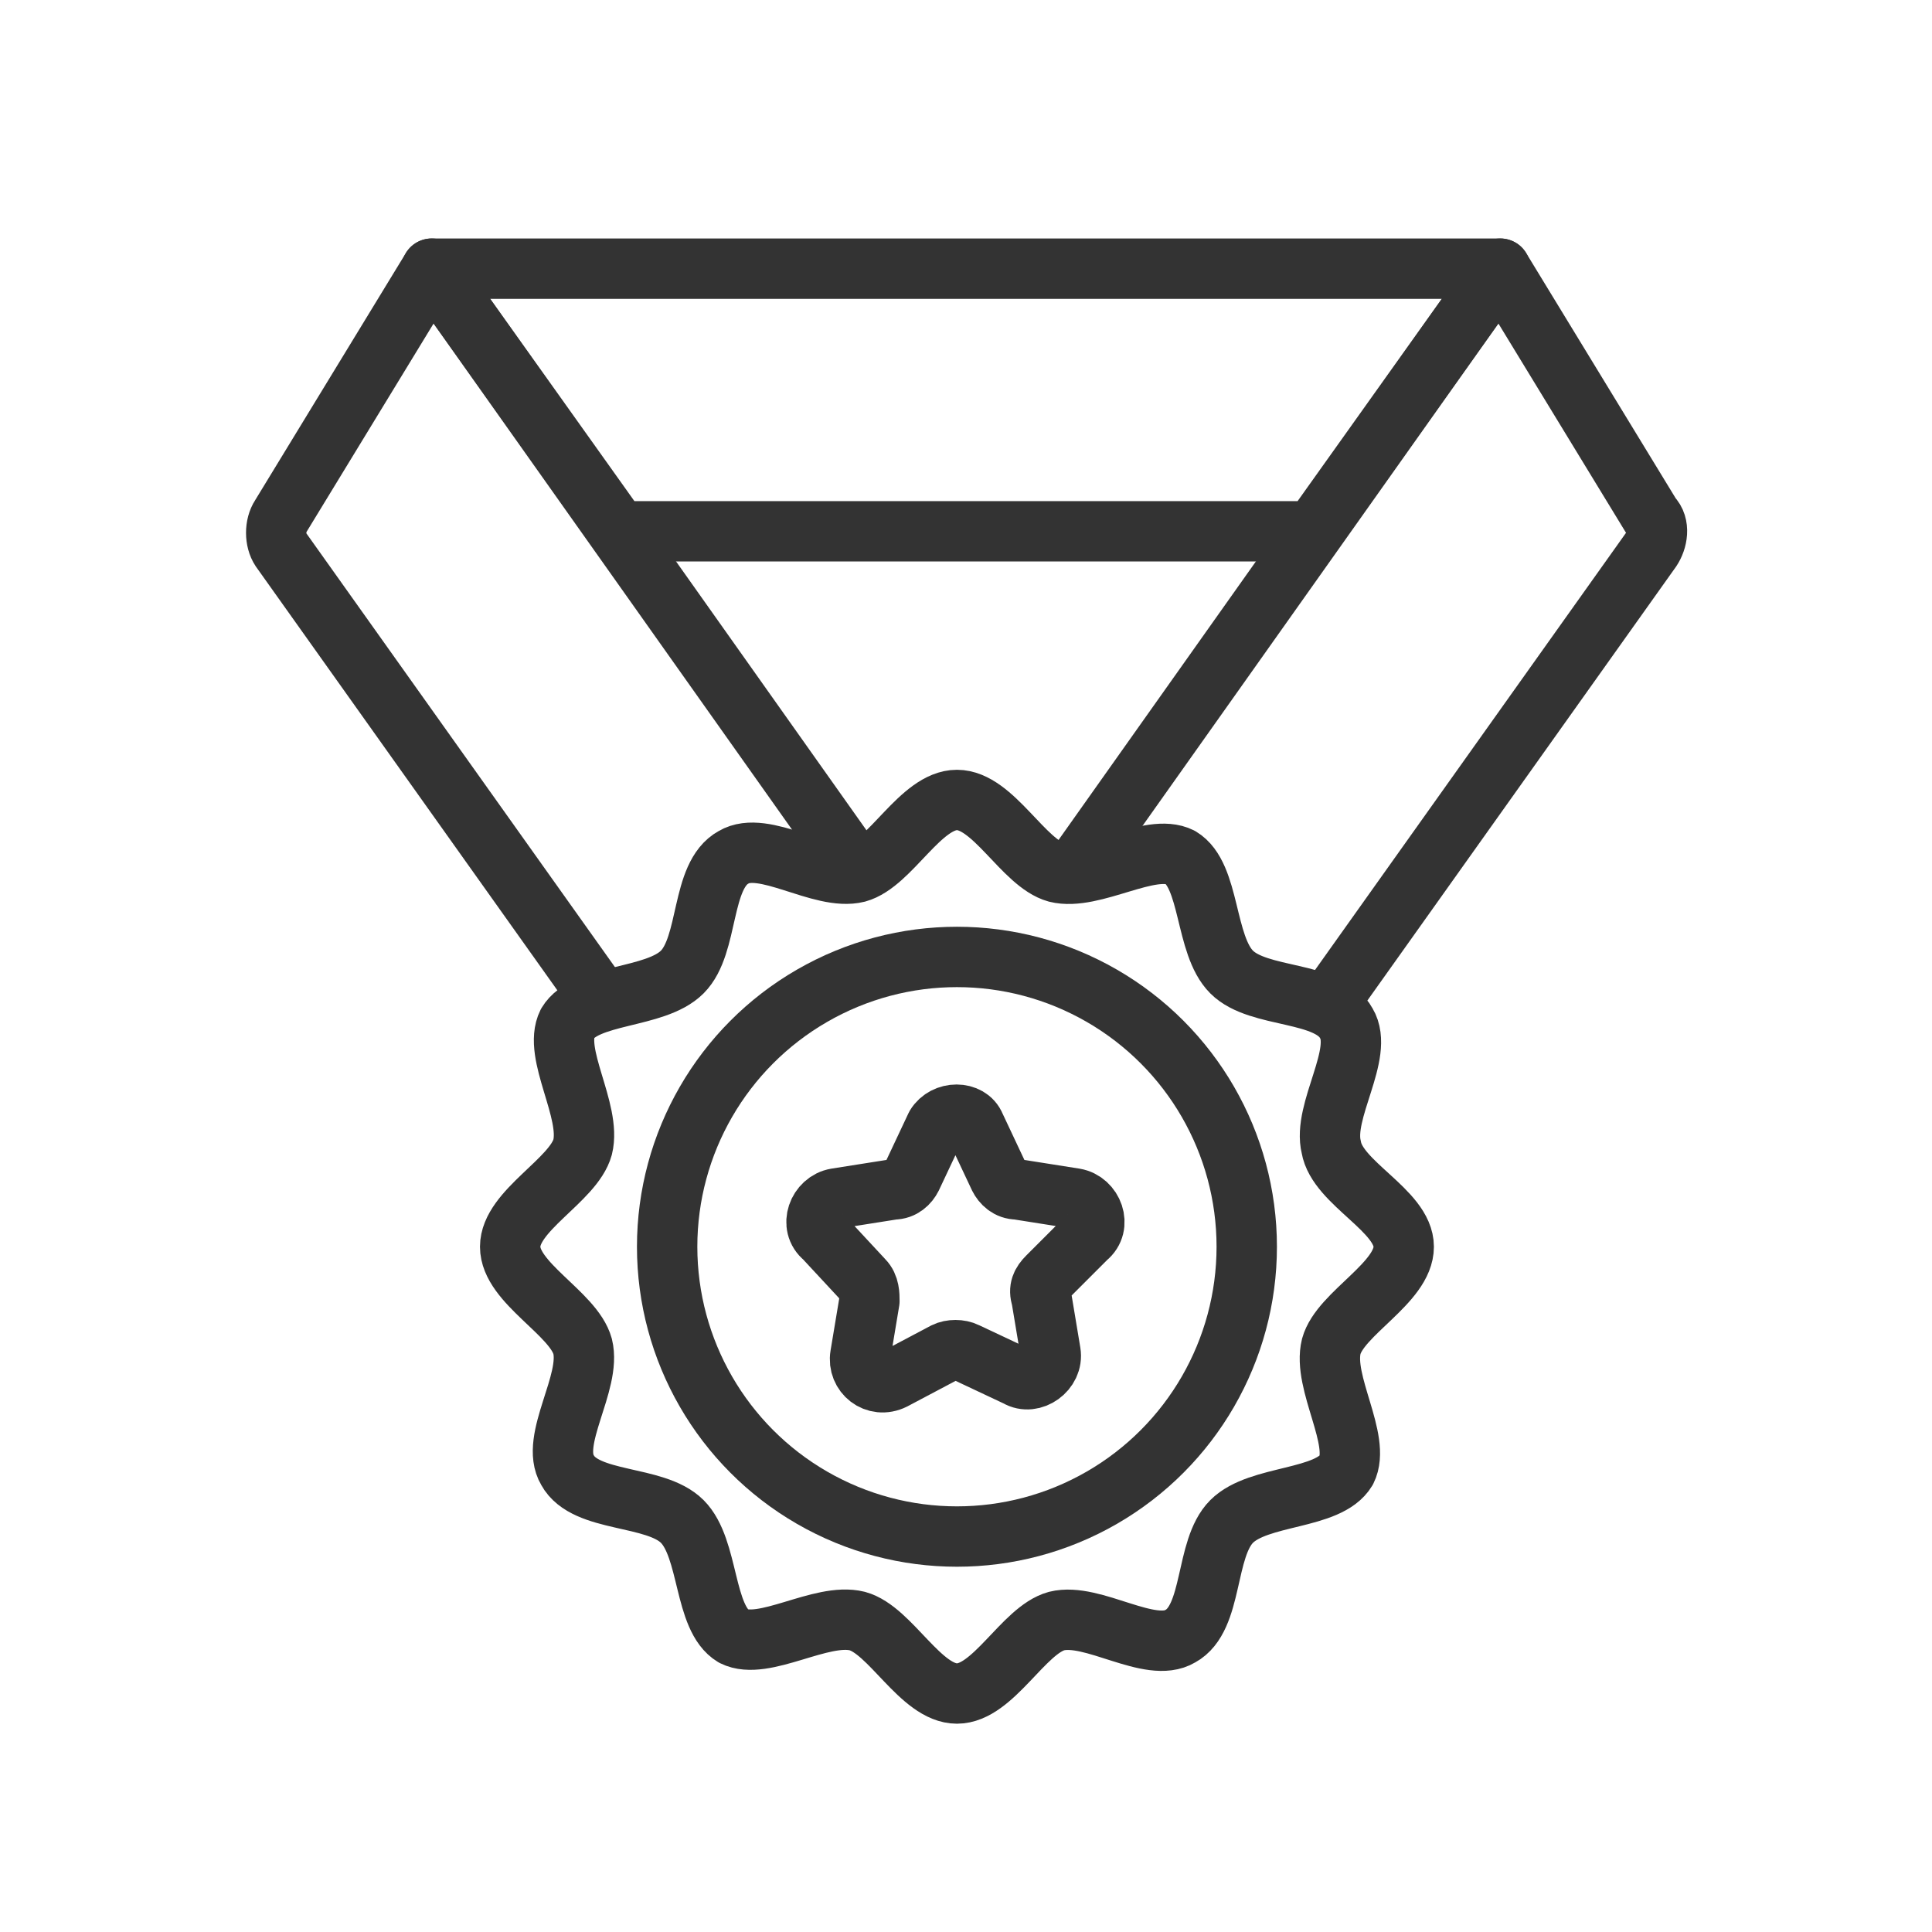 <svg xmlns="http://www.w3.org/2000/svg" xmlns:xlink="http://www.w3.org/1999/xlink" id="Layer_1" x="0px" y="0px" width="64px" height="64px" viewBox="0 0 64 64" xml:space="preserve">
<g>
	
		<polygon fill="none" stroke="#333333" stroke-width="2" stroke-linecap="round" stroke-linejoin="round" stroke-miterlimit="10" points="   43.5,17.6 20.5,17.6 14.3,8.9 49.7,8.9  "></polygon>
	<path fill="none" stroke="#333333" stroke-width="2" stroke-linecap="round" stroke-linejoin="round" stroke-miterlimit="10" d="   M27.9,28.1L14.3,8.9l-5,8.2c-0.2,0.3-0.2,0.8,0,1.1l10.6,14.9"></path>
	<path fill="none" stroke="#333333" stroke-width="2" stroke-linecap="round" stroke-linejoin="round" stroke-miterlimit="10" d="   M44.1,33.1l10.6-14.9c0.2-0.3,0.3-0.8,0-1.1l-5-8.2L35.6,28.8"></path>
	<g>
		<g>
			
				<circle fill="none" stroke="#333333" stroke-width="2" stroke-linecap="round" stroke-linejoin="round" stroke-miterlimit="10" cx="31.7" cy="41.3" r="9.6"></circle>
			<path fill="none" stroke="#333333" stroke-width="2" stroke-linecap="round" stroke-linejoin="round" stroke-miterlimit="10" d="     M32.3,37.3l0.8,1.7c0.1,0.2,0.3,0.4,0.6,0.4l1.9,0.3c0.6,0.1,0.9,0.9,0.4,1.3l-1.3,1.3c-0.2,0.2-0.3,0.4-0.2,0.7l0.3,1.8     c0.1,0.6-0.6,1.1-1.1,0.8L32,44.8c-0.2-0.1-0.5-0.1-0.7,0l-1.7,0.9c-0.6,0.3-1.2-0.2-1.1-0.8l0.3-1.8c0-0.2,0-0.5-0.2-0.7     L27.3,41c-0.5-0.4-0.2-1.2,0.4-1.3l1.9-0.3c0.3,0,0.5-0.2,0.6-0.4l0.8-1.7C31.3,36.8,32.1,36.8,32.3,37.3z"></path>
		</g>
		<g>
			<path fill="none" stroke="#333333" stroke-width="2" stroke-linecap="round" stroke-linejoin="round" stroke-miterlimit="10" d="     M46.5,41.3c0,1.2-2.1,2.2-2.4,3.3c-0.3,1.2,1,3.1,0.5,4.1c-0.6,1-2.9,0.8-3.8,1.7c-0.9,0.9-0.6,3.2-1.7,3.8     c-1,0.6-2.9-0.8-4.1-0.5c-1.1,0.3-2.1,2.4-3.3,2.4c-1.2,0-2.2-2.1-3.3-2.4c-1.2-0.3-3.1,1-4.1,0.5c-1-0.6-0.8-2.9-1.7-3.8     c-0.9-0.9-3.2-0.6-3.8-1.7c-0.6-1,0.8-2.9,0.5-4.1c-0.3-1.1-2.4-2.1-2.4-3.3c0-1.2,2.1-2.2,2.4-3.3c0.3-1.2-1-3.1-0.5-4.1     c0.6-1,2.9-0.8,3.8-1.7c0.9-0.9,0.6-3.2,1.7-3.8c1-0.6,2.9,0.8,4.1,0.5c1.1-0.3,2.1-2.4,3.3-2.4c1.2,0,2.2,2.1,3.3,2.4     c1.2,0.3,3.1-1,4.1-0.5c1,0.6,0.8,2.9,1.7,3.8c0.9,0.9,3.2,0.6,3.8,1.7c0.6,1-0.8,2.9-0.5,4.1C44.3,39.2,46.5,40.1,46.5,41.3z"></path>
		</g>
	</g>
</g>
</svg>